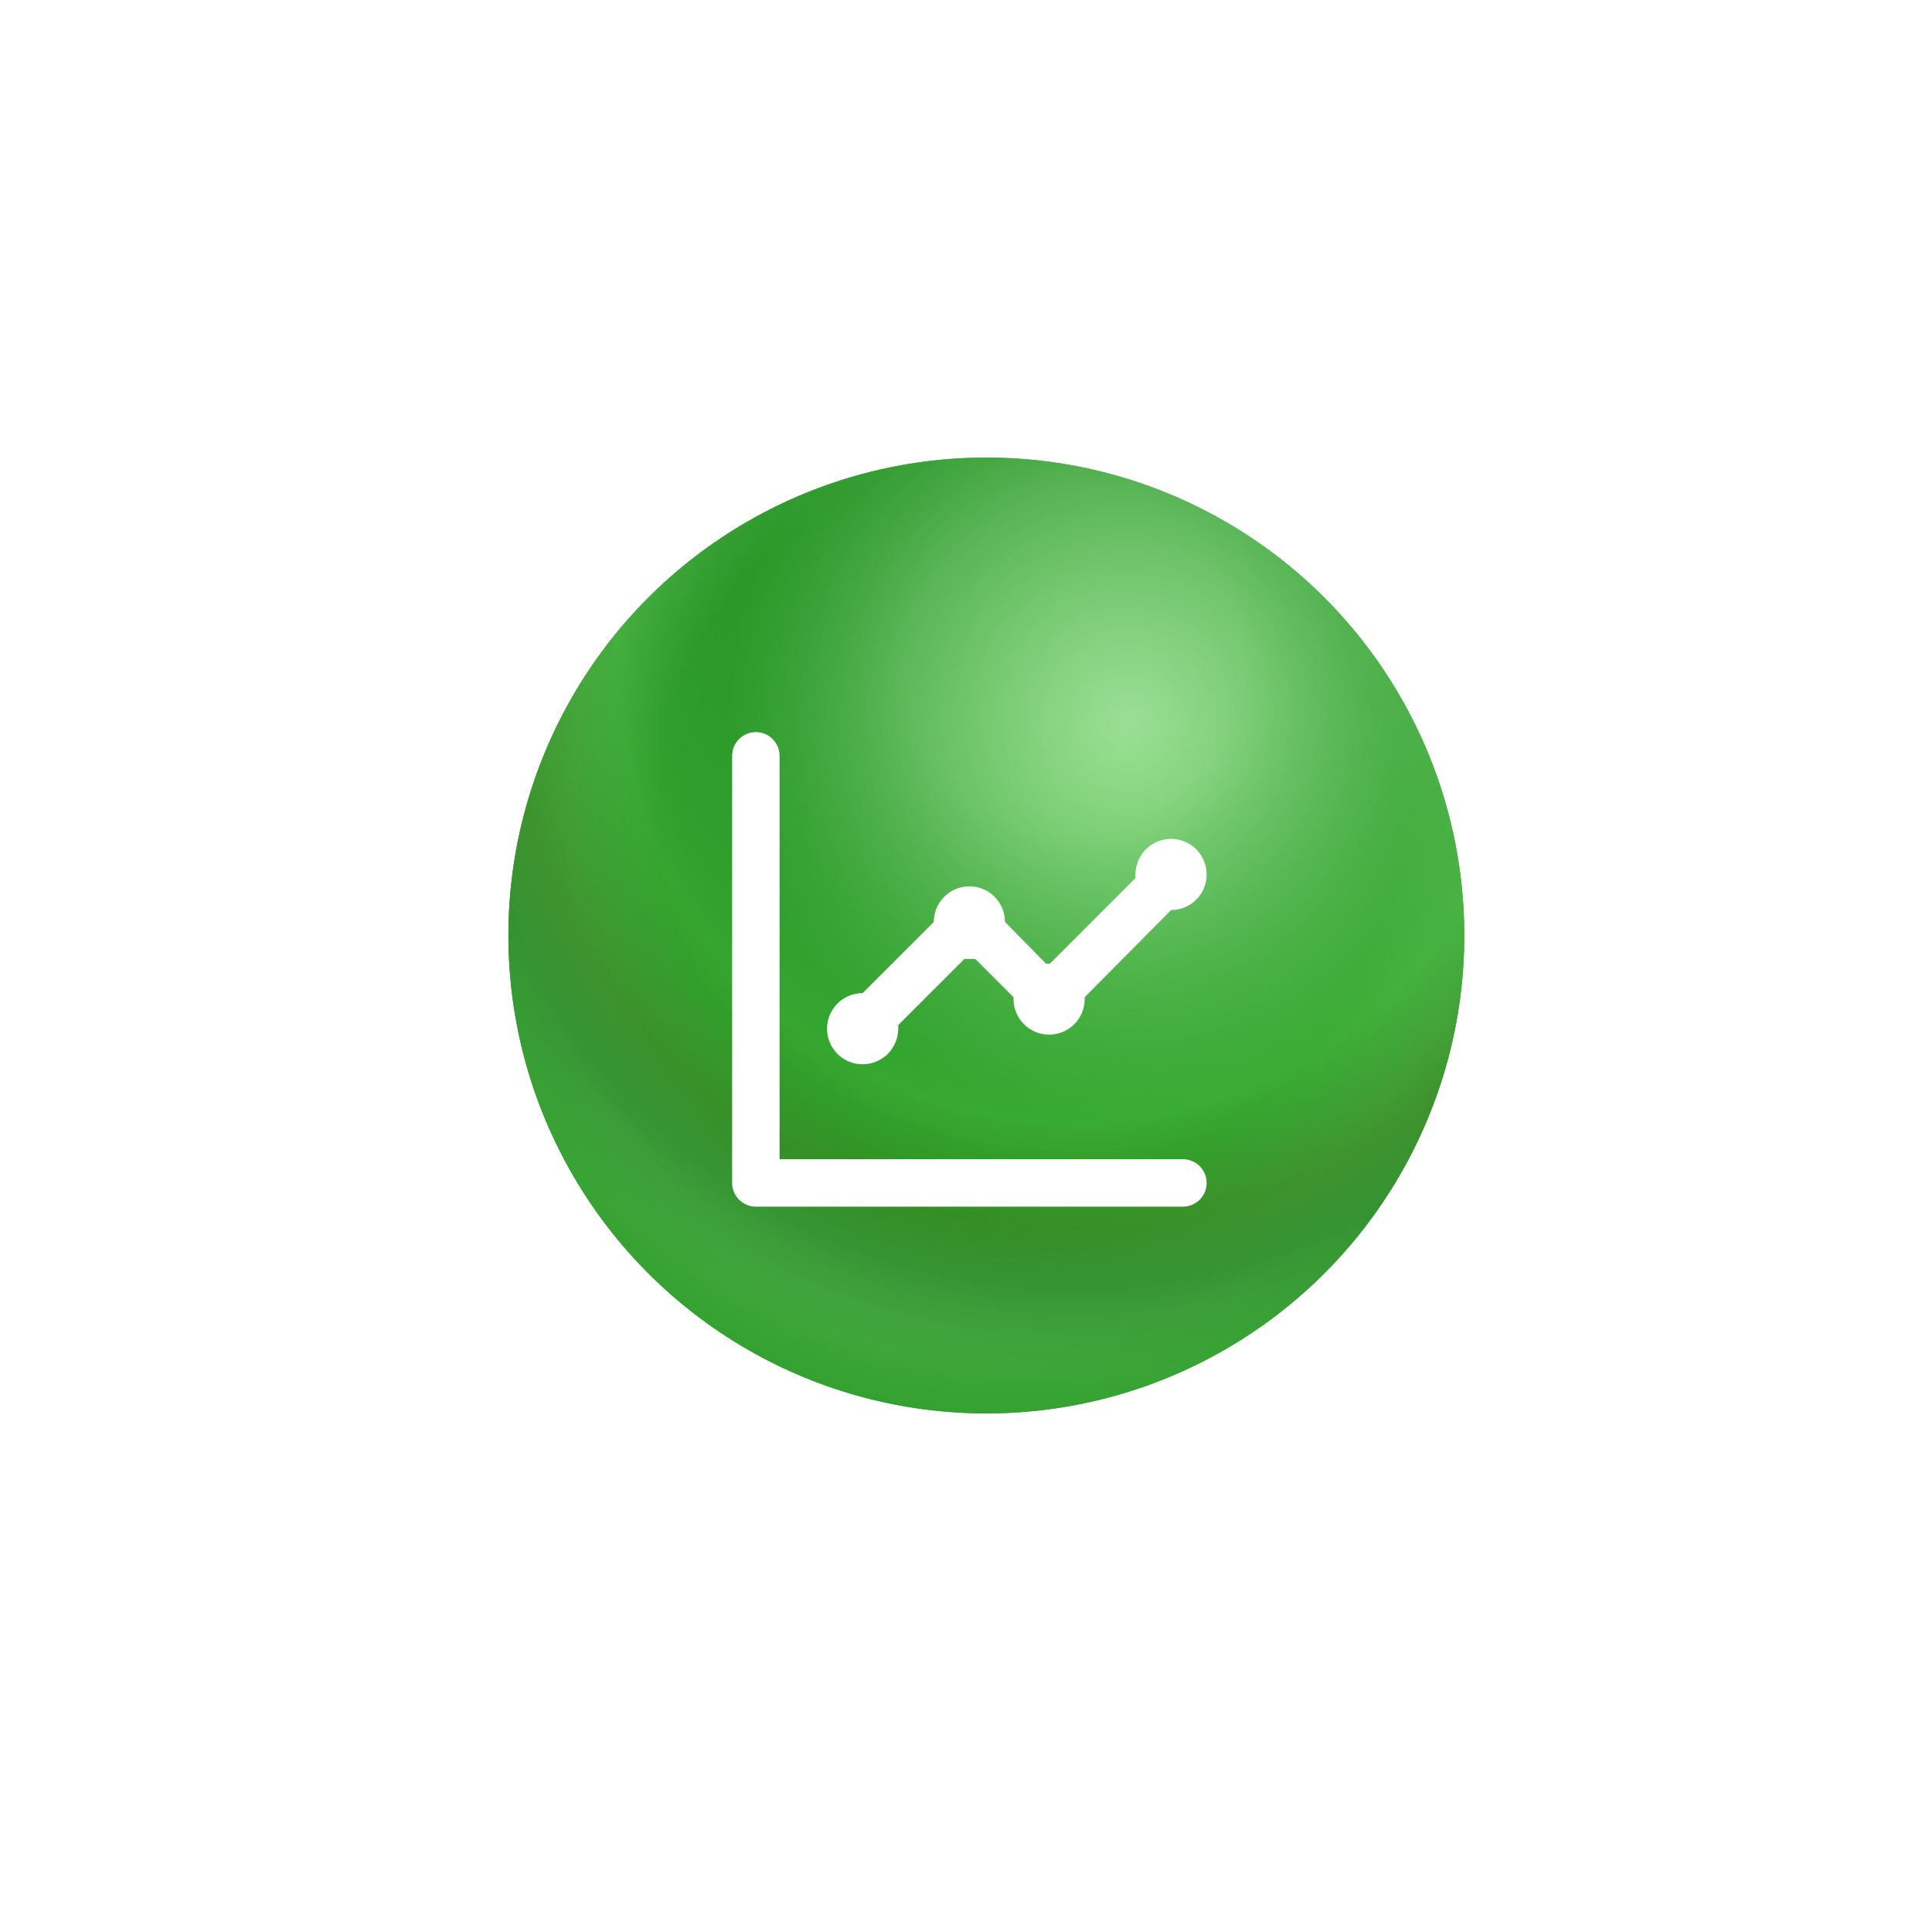 <svg width="95" height="95" viewBox="0 0 95 95" fill="none" xmlns="http://www.w3.org/2000/svg">
<g filter="url(#filter0_d_5469_2422)">
<g filter="url(#filter1_i_5469_2422)">
<circle cx="47.5" cy="31.5" r="23.5" fill="#4AC63F"/>
<circle cx="47.5" cy="31.5" r="23.5" fill="url(#paint0_radial_5469_2422)"/>
<circle cx="47.5" cy="31.5" r="23.5" fill="url(#paint1_radial_5469_2422)" fill-opacity="0.45" style="mix-blend-mode:lighten"/>
<circle cx="47.5" cy="31.5" r="23.5" fill="url(#paint2_radial_5469_2422)" fill-opacity="0.15" style="mix-blend-mode:lighten"/>
<circle cx="47.5" cy="31.5" r="23.5" fill="url(#paint3_radial_5469_2422)" fill-opacity="0.56" style="mix-blend-mode:multiply"/>
</g>
<path d="M42.417 36.333C42.881 36.333 43.326 36.149 43.654 35.821C43.982 35.493 44.167 35.047 44.167 34.583C44.172 34.525 44.172 34.467 44.167 34.408L47.422 31.153H47.69H47.958L49.837 33.032C49.837 33.032 49.837 33.09 49.837 33.125C49.837 33.589 50.021 34.034 50.349 34.362C50.677 34.691 51.123 34.875 51.587 34.875C52.051 34.875 52.496 34.691 52.824 34.362C53.152 34.034 53.337 33.589 53.337 33.125V33.032L57.583 28.75C57.929 28.75 58.268 28.647 58.556 28.455C58.843 28.263 59.068 27.989 59.2 27.67C59.333 27.35 59.367 26.998 59.3 26.659C59.232 26.319 59.066 26.007 58.821 25.763C58.576 25.518 58.264 25.351 57.925 25.284C57.585 25.216 57.233 25.251 56.914 25.383C56.594 25.516 56.321 25.74 56.128 26.028C55.936 26.316 55.833 26.654 55.833 27C55.828 27.058 55.828 27.117 55.833 27.175L51.622 31.387H51.435L49.417 29.333C49.417 28.869 49.232 28.424 48.904 28.096C48.576 27.768 48.131 27.583 47.667 27.583C47.203 27.583 46.757 27.768 46.429 28.096C46.101 28.424 45.917 28.869 45.917 29.333L42.417 32.833C41.953 32.833 41.507 33.018 41.179 33.346C40.851 33.674 40.667 34.119 40.667 34.583C40.667 35.047 40.851 35.493 41.179 35.821C41.507 36.149 41.953 36.333 42.417 36.333ZM58.167 41H38.333V21.167C38.333 20.857 38.21 20.561 37.992 20.342C37.773 20.123 37.476 20 37.167 20C36.857 20 36.56 20.123 36.342 20.342C36.123 20.561 36 20.857 36 21.167V42.167C36 42.476 36.123 42.773 36.342 42.992C36.56 43.21 36.857 43.333 37.167 43.333H58.167C58.476 43.333 58.773 43.21 58.992 42.992C59.21 42.773 59.333 42.476 59.333 42.167C59.333 41.857 59.21 41.56 58.992 41.342C58.773 41.123 58.476 41 58.167 41Z" fill="white"/>
</g>
<defs>
<filter id="filter0_d_5469_2422" x="0" y="0" width="95" height="95" filterUnits="userSpaceOnUse" color-interpolation-filters="sRGB">
<feFlood flood-opacity="0" result="BackgroundImageFix"/>
<feColorMatrix in="SourceAlpha" type="matrix" values="0 0 0 0 0 0 0 0 0 0 0 0 0 0 0 0 0 0 127 0" result="hardAlpha"/>
<feMorphology radius="8" operator="erode" in="SourceAlpha" result="effect1_dropShadow_5469_2422"/>
<feOffset dy="16"/>
<feGaussianBlur stdDeviation="16"/>
<feComposite in2="hardAlpha" operator="out"/>
<feColorMatrix type="matrix" values="0 0 0 0 0.29 0 0 0 0 0.776 0 0 0 0 0.247 0 0 0 0.25 0"/>
<feBlend mode="normal" in2="BackgroundImageFix" result="effect1_dropShadow_5469_2422"/>
<feBlend mode="normal" in="SourceGraphic" in2="effect1_dropShadow_5469_2422" result="shape"/>
</filter>
<filter id="filter1_i_5469_2422" x="24" y="6.5" width="48" height="48.499" filterUnits="userSpaceOnUse" color-interpolation-filters="sRGB">
<feFlood flood-opacity="0" result="BackgroundImageFix"/>
<feBlend mode="normal" in="SourceGraphic" in2="BackgroundImageFix" result="shape"/>
<feColorMatrix in="SourceAlpha" type="matrix" values="0 0 0 0 0 0 0 0 0 0 0 0 0 0 0 0 0 0 127 0" result="hardAlpha"/>
<feOffset dx="1" dy="-1.5"/>
<feGaussianBlur stdDeviation="3.999"/>
<feComposite in2="hardAlpha" operator="arithmetic" k2="-1" k3="1"/>
<feColorMatrix type="matrix" values="0 0 0 0 0 0 0 0 0 0 0 0 0 0 0 0 0 0 0.25 0"/>
<feBlend mode="normal" in2="shape" result="effect1_innerShadow_5469_2422"/>
</filter>
<radialGradient id="paint0_radial_5469_2422" cx="0" cy="0" r="1" gradientUnits="userSpaceOnUse" gradientTransform="translate(54.275 22.185) rotate(123.232) scale(22.02 22.02)">
<stop stop-color="#4AC63F"/>
<stop offset="1" stop-color="#228B22"/>
</radialGradient>
<radialGradient id="paint1_radial_5469_2422" cx="0" cy="0" r="1" gradientUnits="userSpaceOnUse" gradientTransform="translate(54.486 20.703) rotate(123.69) scale(19.847)">
<stop stop-color="white"/>
<stop offset="1" stop-color="white" stop-opacity="0"/>
</radialGradient>
<radialGradient id="paint2_radial_5469_2422" cx="0" cy="0" r="1" gradientUnits="userSpaceOnUse" gradientTransform="translate(49.617 25.572) rotate(111.949) scale(30.586)">
<stop offset="0.596" stop-color="white" stop-opacity="0"/>
<stop offset="0.743" stop-color="white"/>
<stop offset="0.832" stop-color="white"/>
<stop offset="1" stop-color="white" stop-opacity="0"/>
</radialGradient>
<radialGradient id="paint3_radial_5469_2422" cx="0" cy="0" r="1" gradientUnits="userSpaceOnUse" gradientTransform="translate(51.946 18.162) rotate(106.798) scale(35.163)">
<stop offset="0.238" stop-color="#219125" stop-opacity="0"/>
<stop offset="0.64" stop-color="#4AC63F" stop-opacity="0.81"/>
<stop offset="0.792" stop-color="#3A8B1D" stop-opacity="0.99"/>
<stop offset="0.868" stop-color="#258A1D" stop-opacity="0.81"/>
<stop offset="1" stop-color="#4AC63F" stop-opacity="0.6"/>
</radialGradient>
</defs>
</svg>
